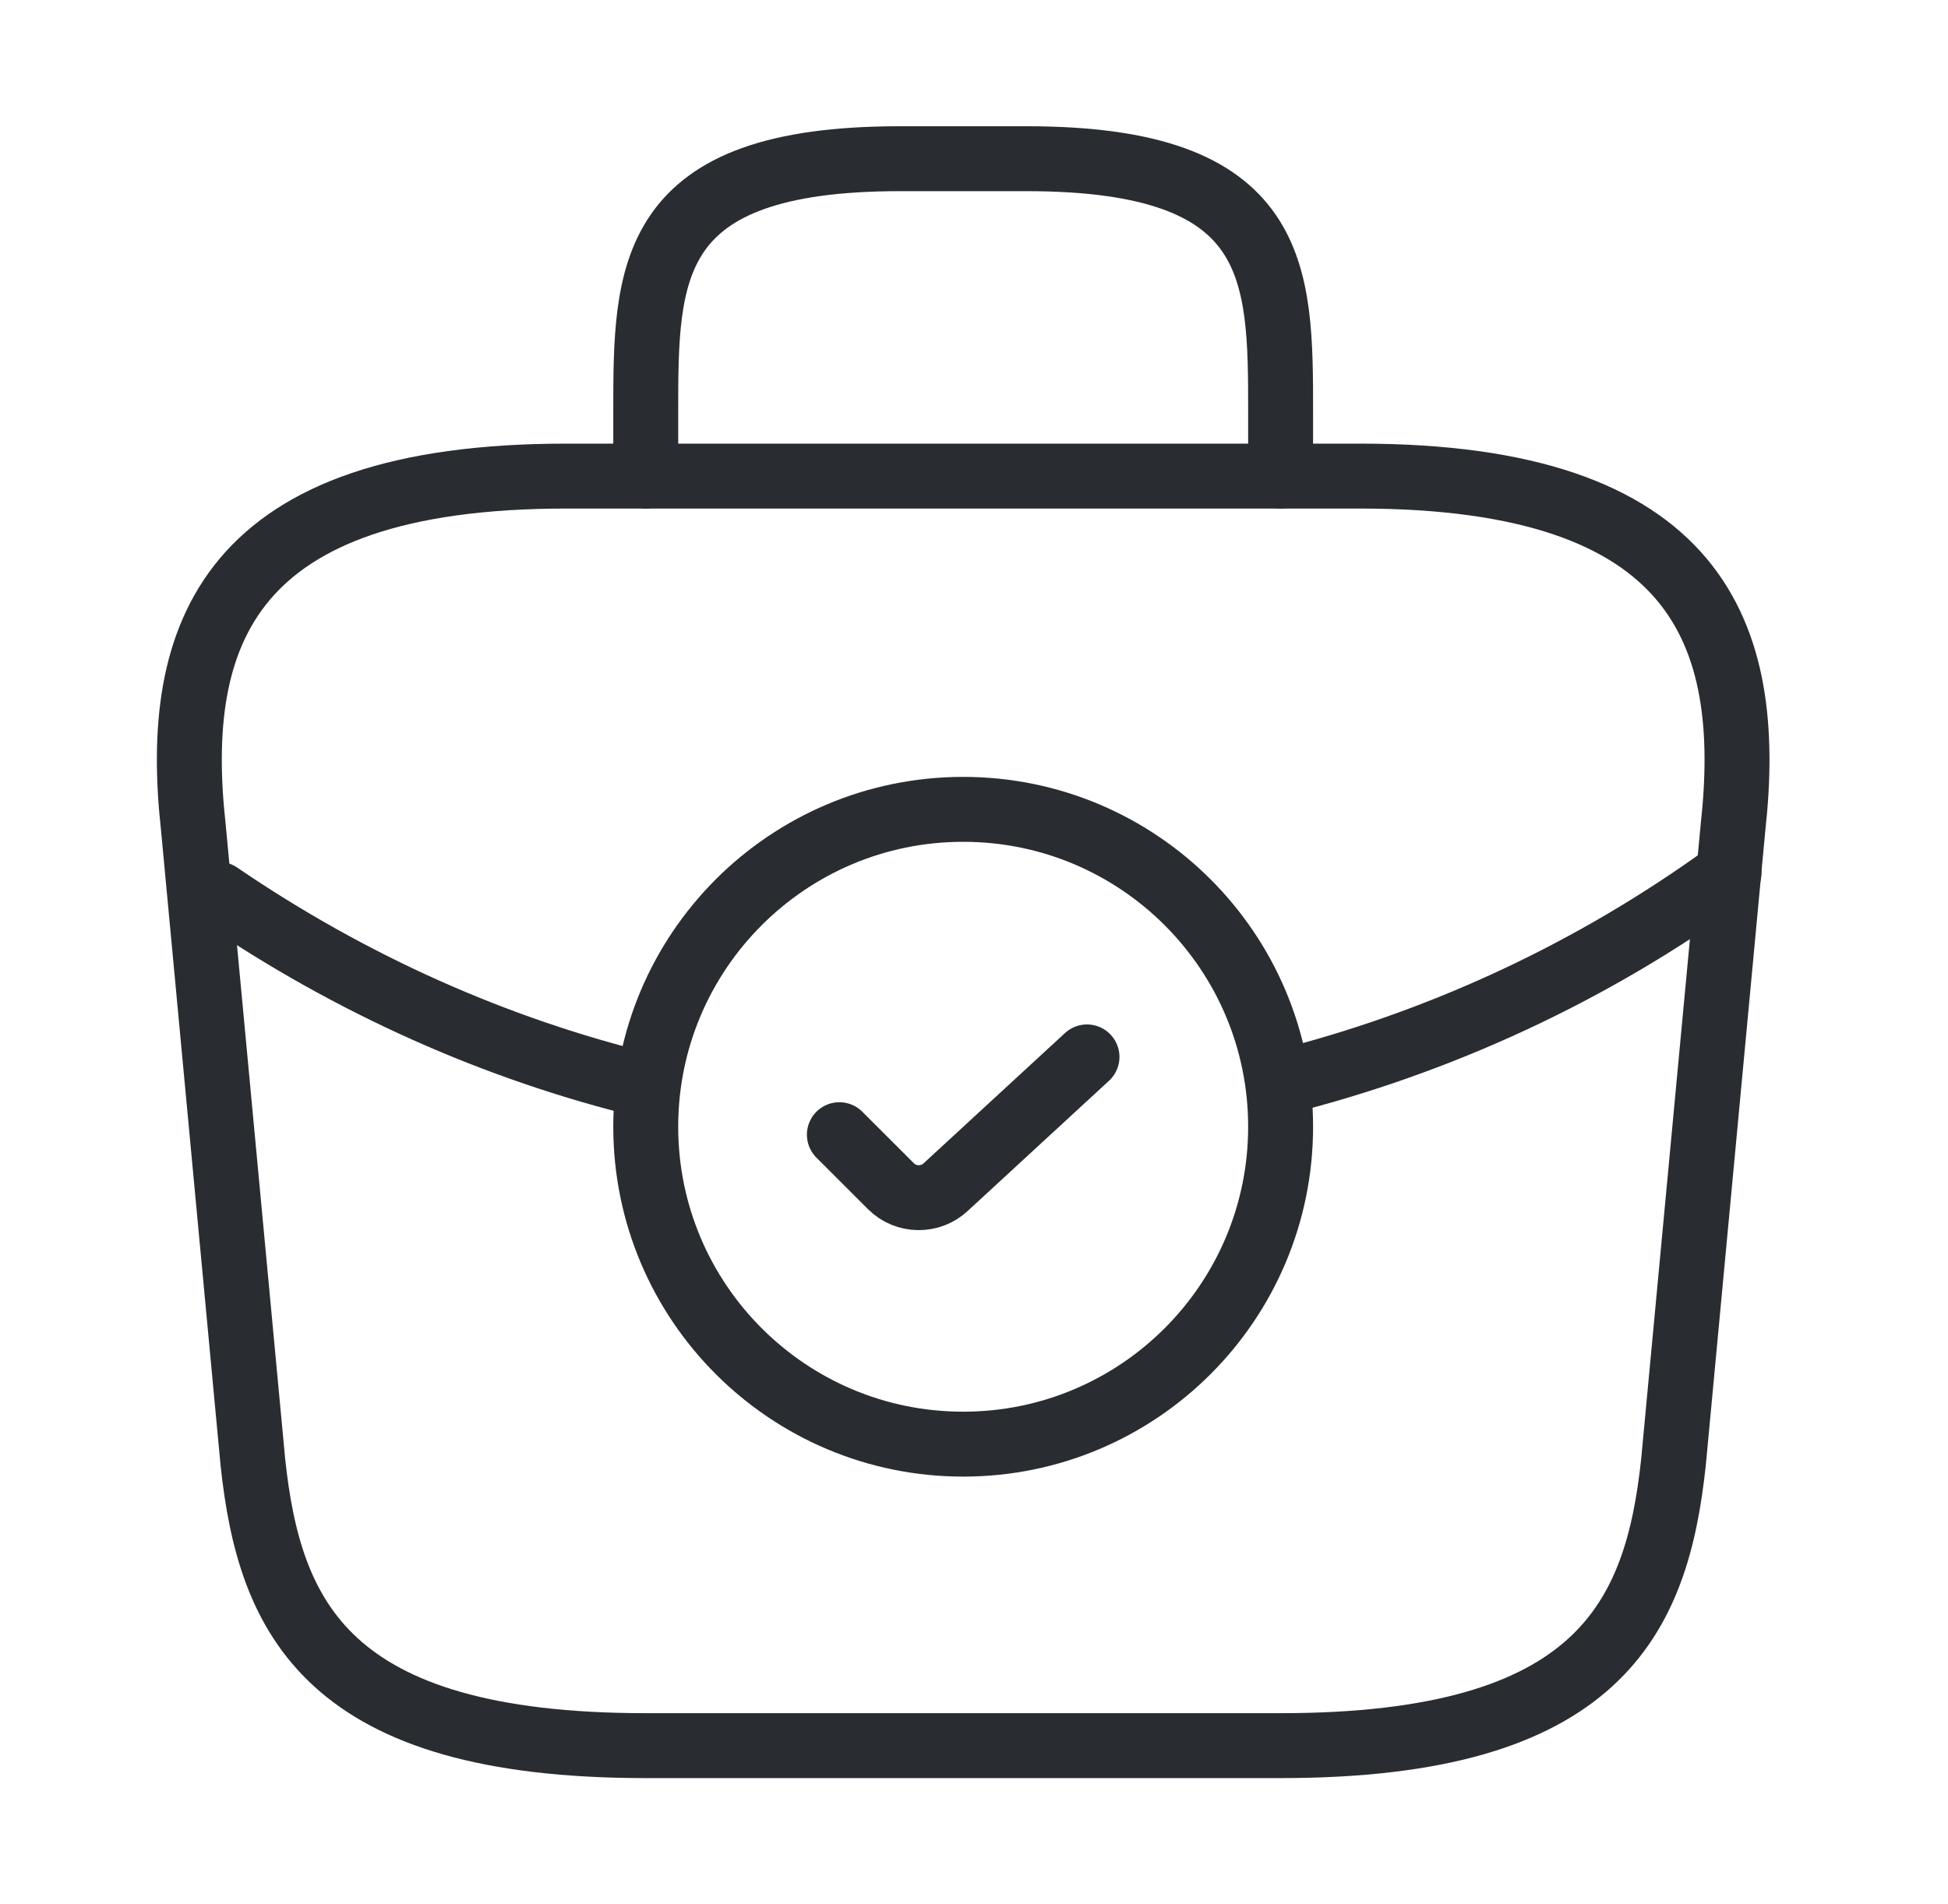 <svg width="45" height="44" viewBox="0 0 45 44" fill="none" xmlns="http://www.w3.org/2000/svg">
<path d="M22.25 33.367C26.3 33.367 29.583 30.083 29.583 26.033C29.583 21.983 26.3 18.7 22.25 18.7C18.2 18.7 14.917 21.983 14.917 26.033C14.917 30.083 18.2 33.367 22.25 33.367Z" stroke="#292D32" stroke-width="1.5" stroke-miterlimit="10" stroke-linecap="round" stroke-linejoin="round"/>
<path d="M19.39 26.217L20.582 27.408C20.93 27.757 21.498 27.757 21.847 27.427L25.11 24.42" stroke="#292D32" stroke-width="1.5" stroke-linecap="round" stroke-linejoin="round"/>
<path d="M14.917 40.333H29.583C36.953 40.333 38.273 37.382 38.658 33.788L40.033 19.122C40.528 14.648 39.245 11 31.417 11H13.083C5.255 11 3.972 14.648 4.467 19.122L5.842 33.788C6.227 37.382 7.547 40.333 14.917 40.333Z" stroke="#292D32" stroke-width="1.5" stroke-miterlimit="10" stroke-linecap="round" stroke-linejoin="round"/>
<path d="M14.917 11V9.533C14.917 6.288 14.917 3.667 20.783 3.667H23.717C29.583 3.667 29.583 6.288 29.583 9.533V11" stroke="#292D32" stroke-width="1.5" stroke-miterlimit="10" stroke-linecap="round" stroke-linejoin="round"/>
<path d="M39.942 20.167C36.77 22.477 33.25 24.09 29.602 25.007" stroke="#292D32" stroke-width="1.5" stroke-miterlimit="10" stroke-linecap="round" stroke-linejoin="round"/>
<path d="M5.053 20.662C8.115 22.752 11.452 24.237 14.917 25.08" stroke="#292D32" stroke-width="1.5" stroke-miterlimit="10" stroke-linecap="round" stroke-linejoin="round"/>
</svg>
